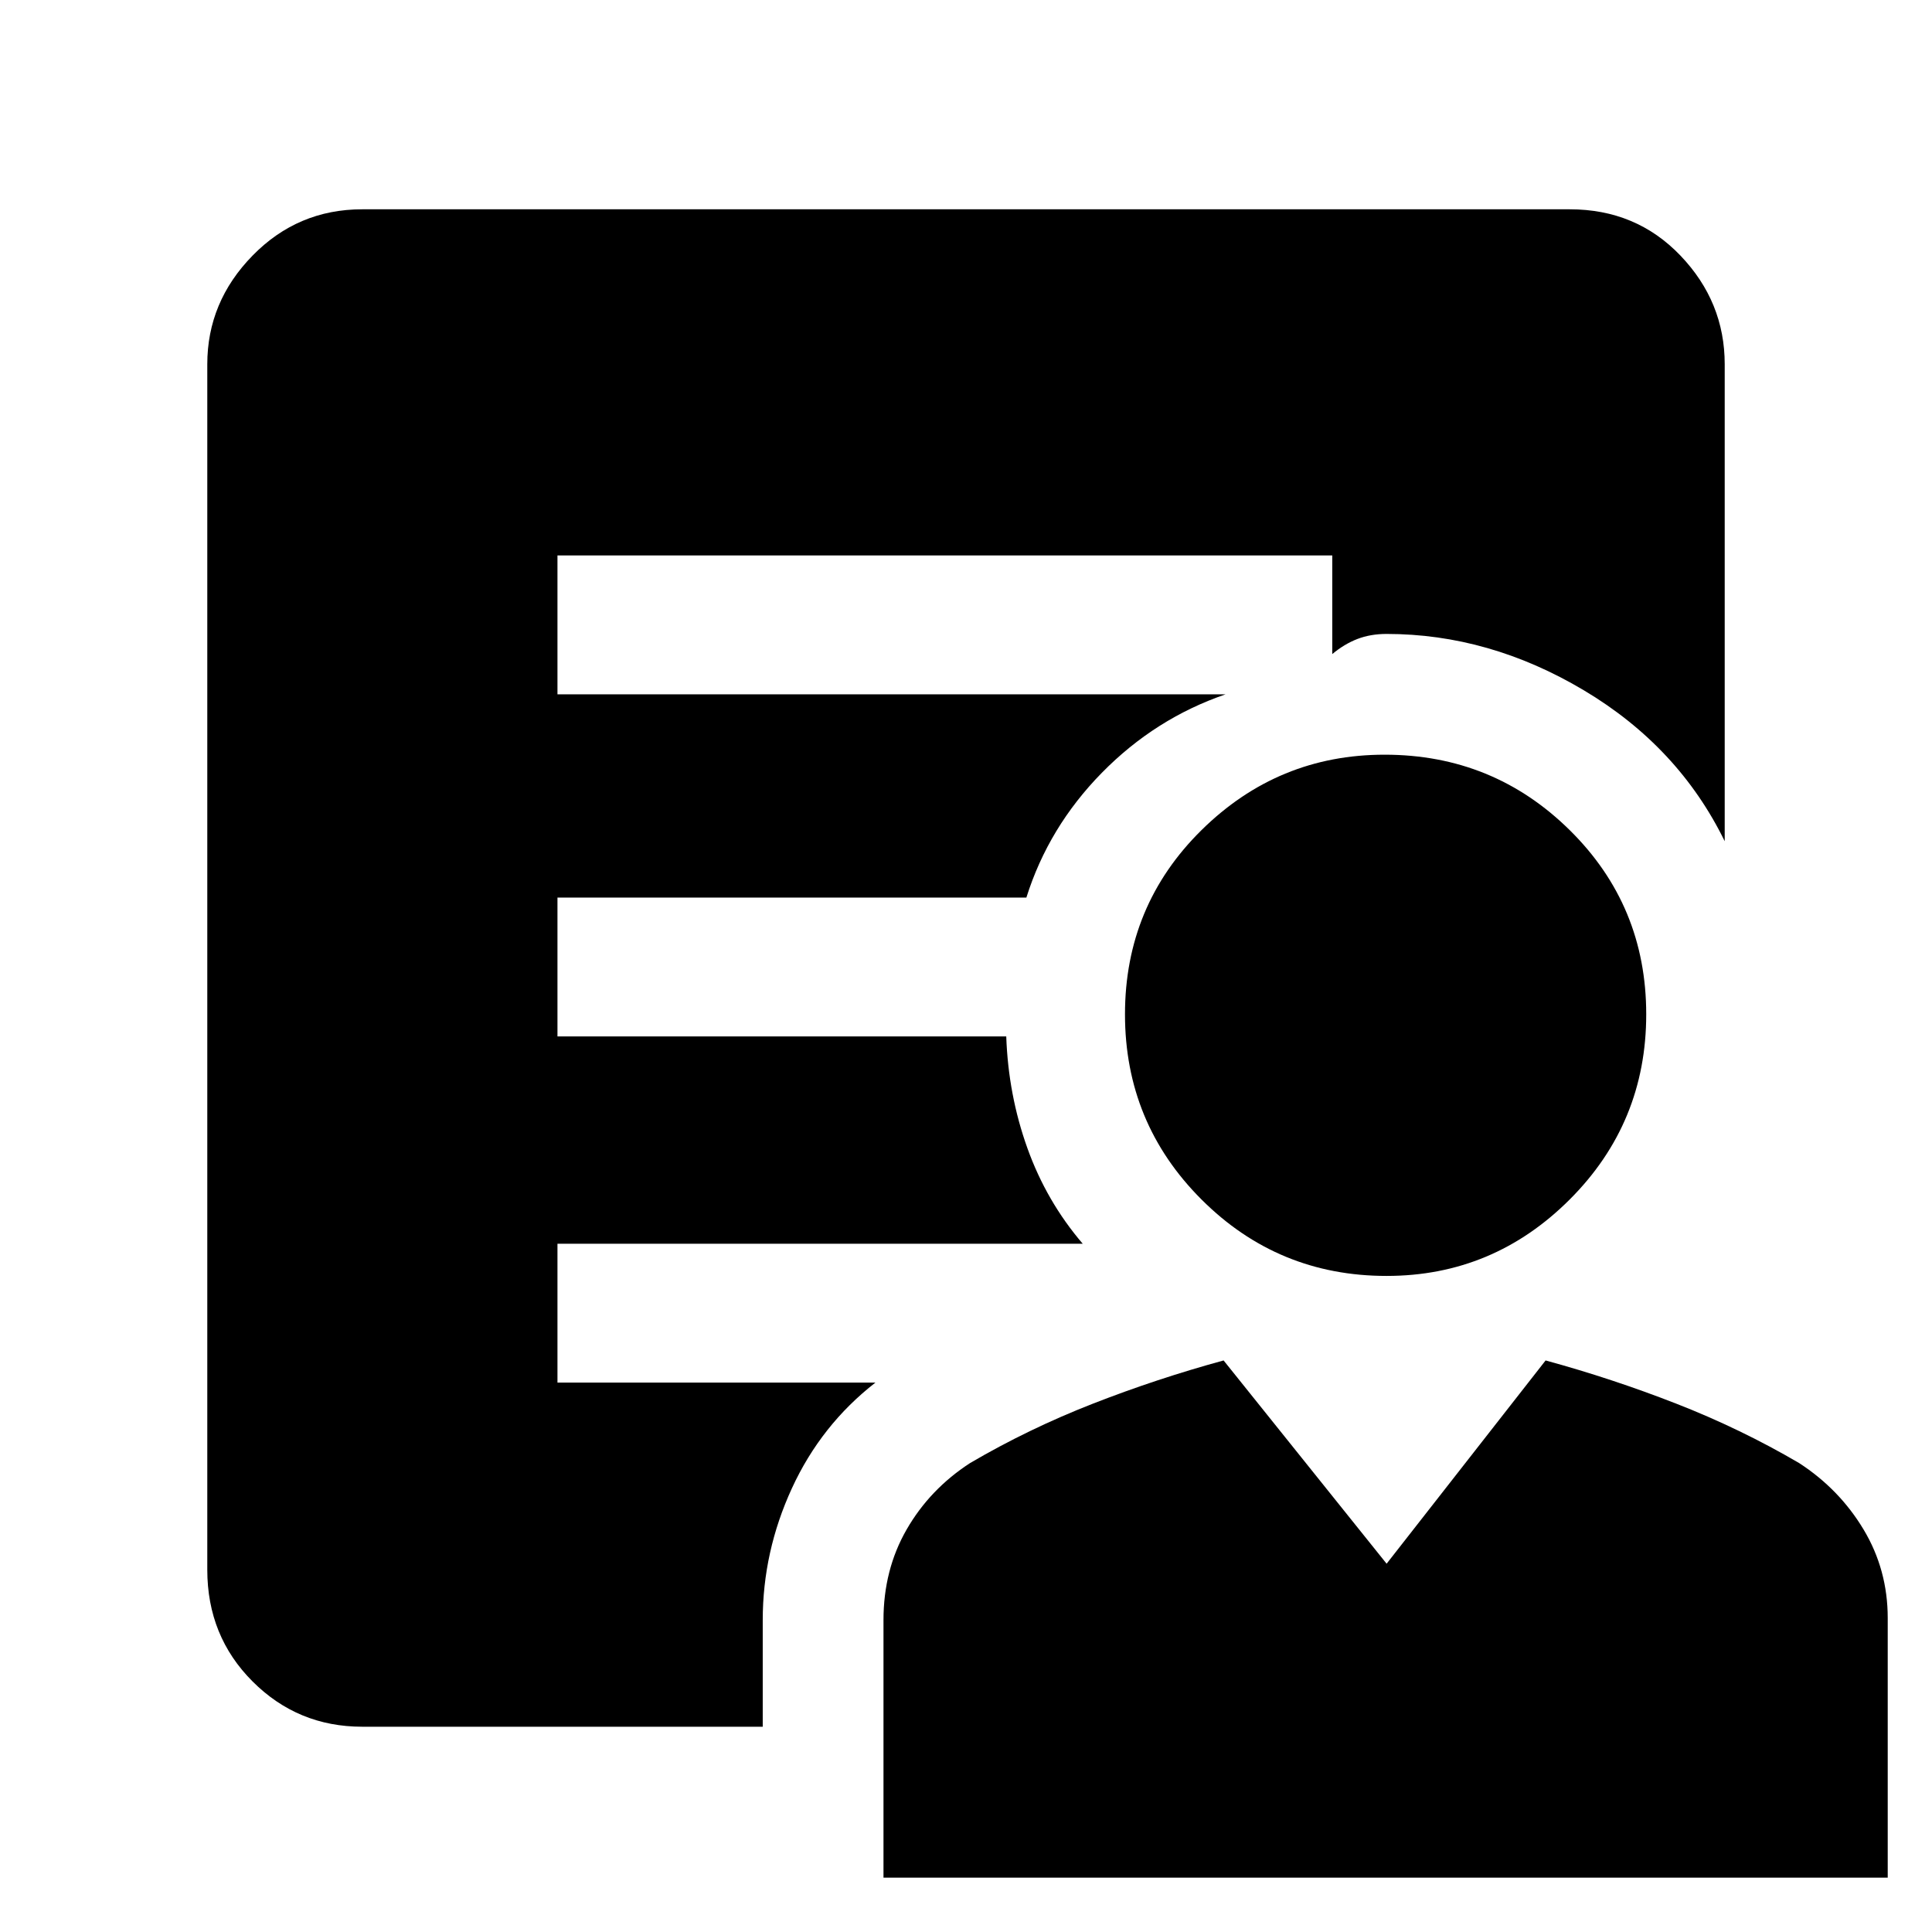 <svg xmlns="http://www.w3.org/2000/svg" height="48" width="48"><path d="M34.45 31.7q-2.7 0-4.6-1.9-1.9-1.9-1.9-4.6 0-2.7 1.9-4.575t4.55-1.875q2.7 0 4.6 1.875 1.9 1.875 1.9 4.575T39 29.8q-1.9 1.9-4.55 1.9Zm-12.5 14.95v-6.4q0-1.25.575-2.25t1.575-1.65q1.45-.85 3.05-1.475 1.6-.625 3.25-1.075l4.05 5.05 3.95-5.05q1.65.45 3.25 1.075t3.05 1.475q1 .65 1.6 1.65.6 1 .6 2.2v6.45Zm-3-6.4v2.65H9q-1.6 0-2.725-1.125T5.15 39V9.05q0-1.55 1.125-2.7Q7.4 5.2 9 5.2h30q1.65 0 2.75 1.15t1.1 2.7V20.9q-1.15-2.35-3.5-3.75t-4.9-1.4q-.4 0-.725.125-.325.125-.625.375V13.8H13.85v3.45h16.6q-1.75.6-3.075 1.95-1.325 1.35-1.875 3.1H13.85v3.45H25q.05 1.45.525 2.775Q26 29.85 26.9 30.9H13.85v3.45h7.9q-1.35 1.05-2.075 2.625-.725 1.575-.725 3.275Z"/></svg>